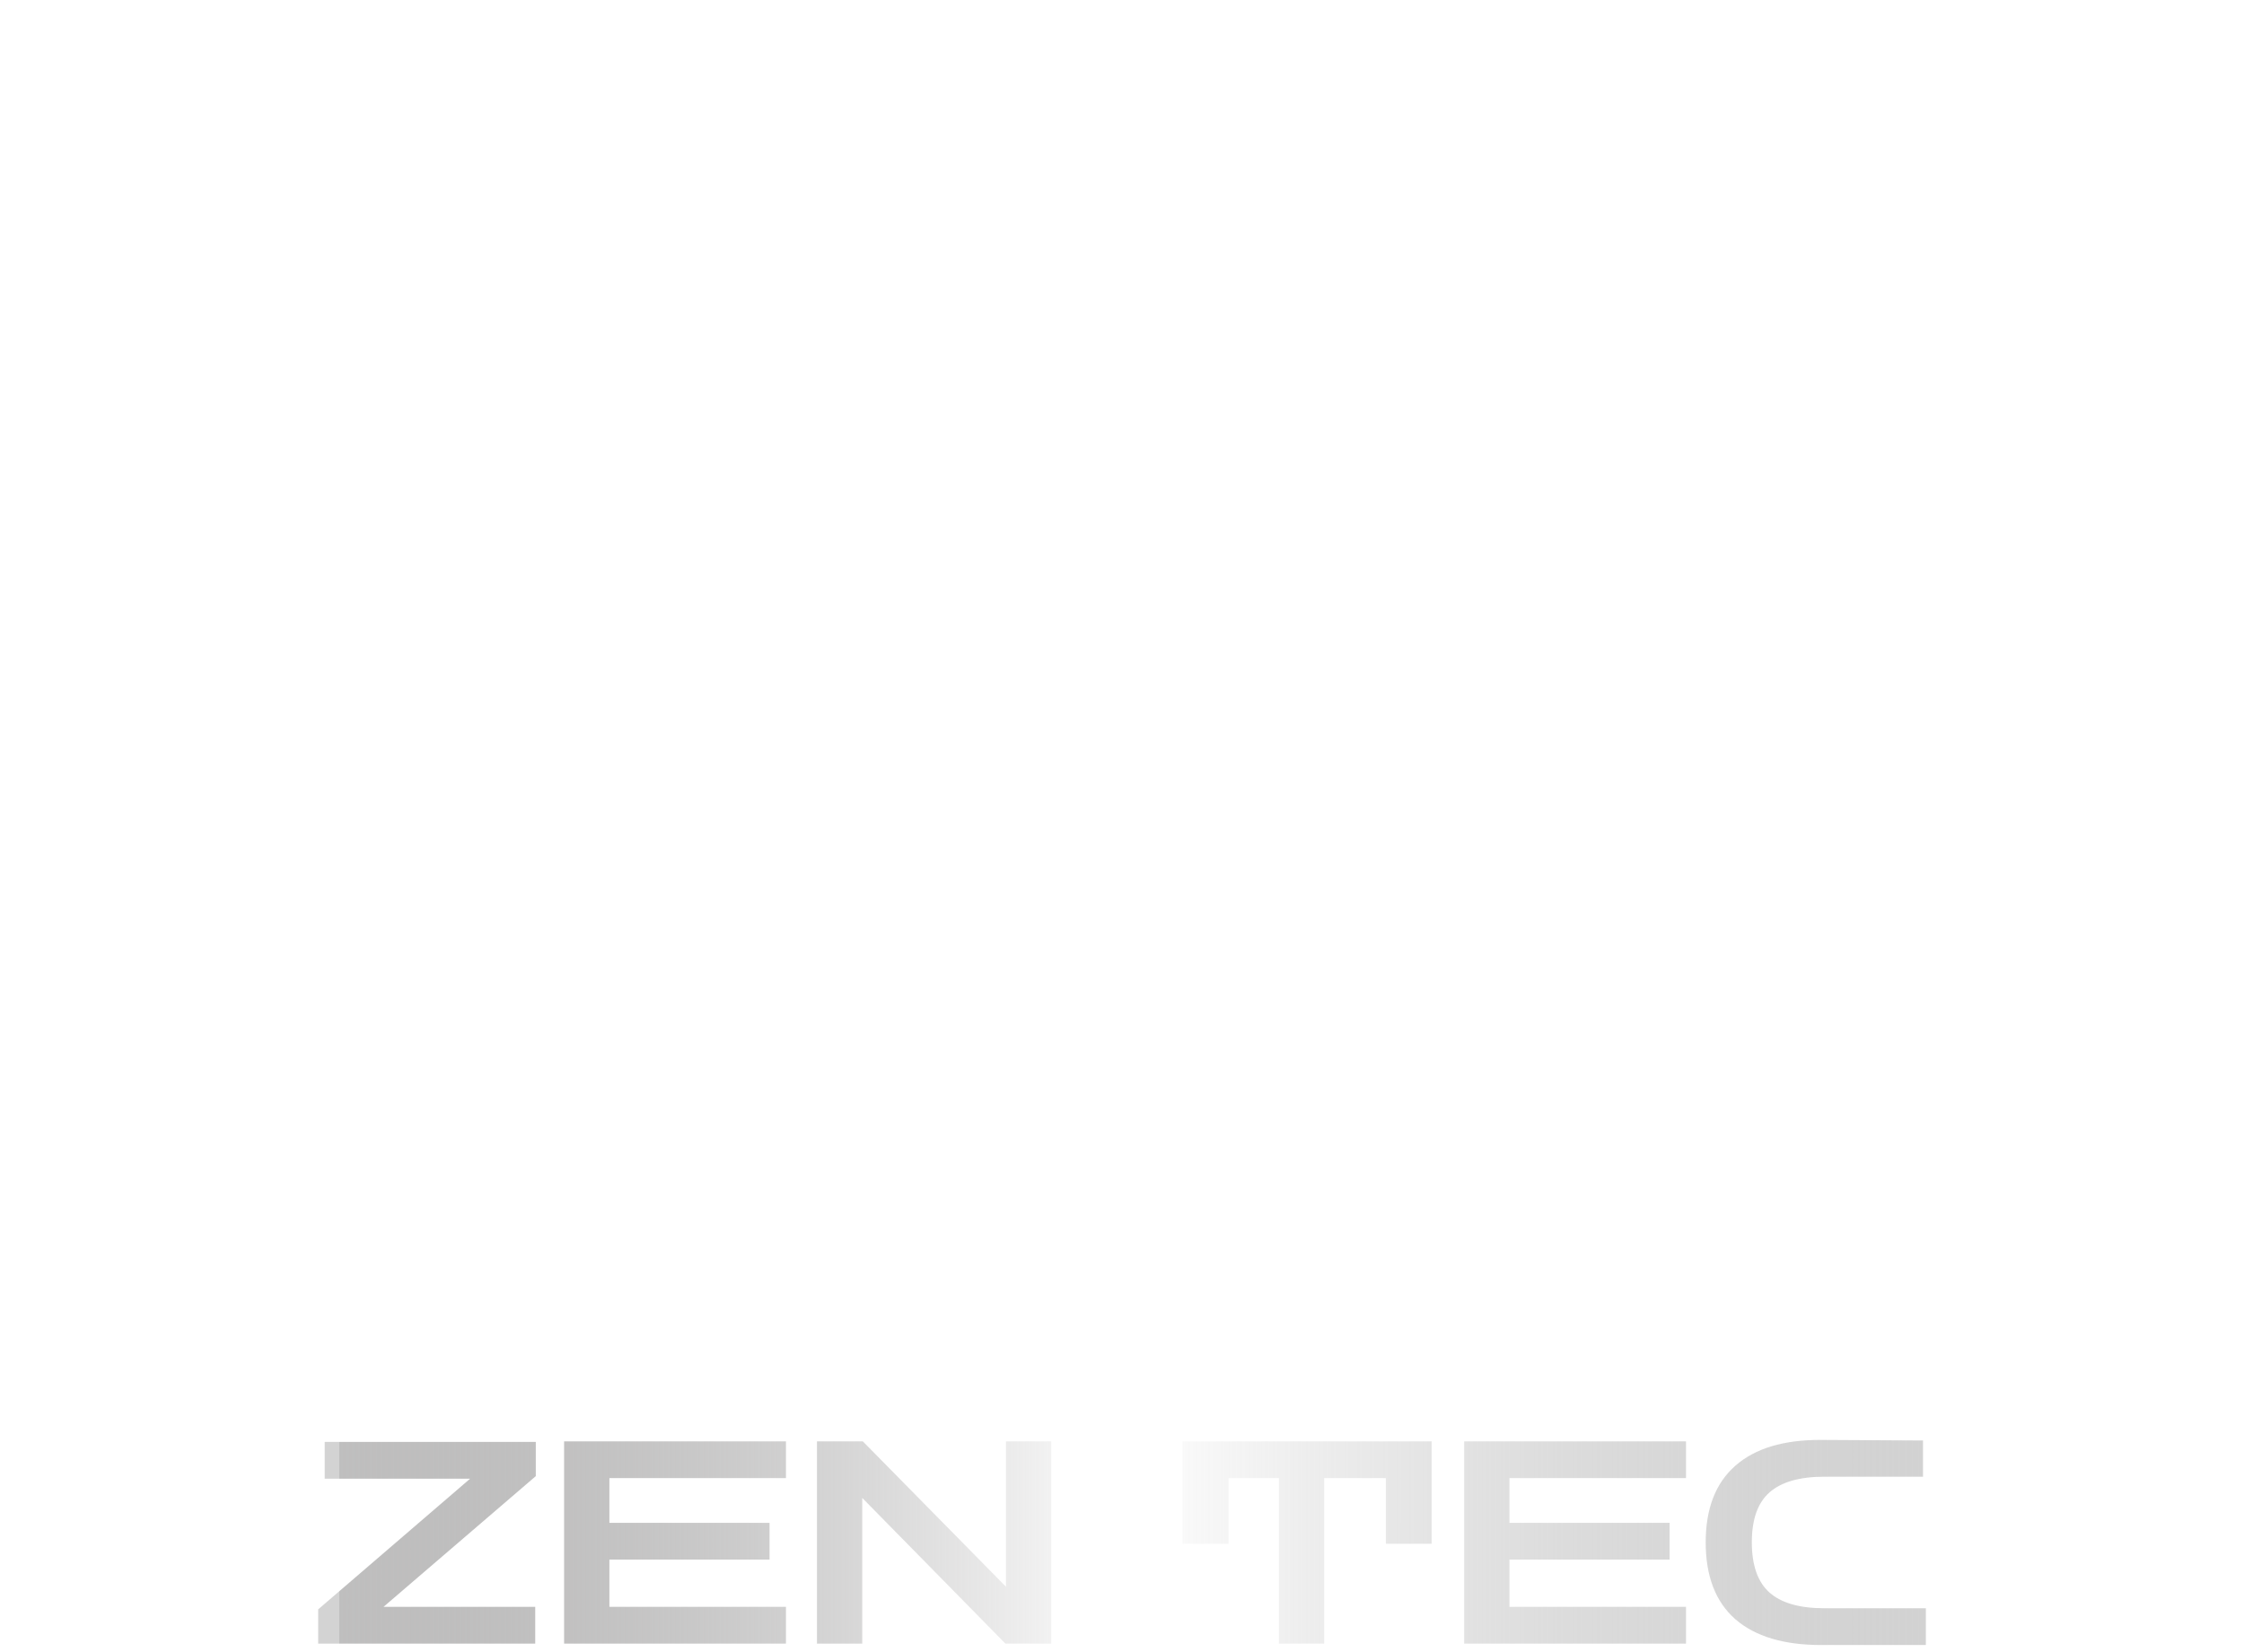 <svg width="1586" height="1168" viewBox="0 0 1586 1168" fill="none" xmlns="http://www.w3.org/2000/svg">
<g filter="url(#filter0_d_20_3)">
<path d="M400.622 485.306L570.493 140.445L671.199 207.115L400.622 485.306Z" fill="url(#paint0_linear_20_3)"/>
<path d="M1037.34 244.209L918.365 140.588H1156.31L1037.34 244.209Z" fill="url(#paint1_linear_20_3)"/>
<path d="M288.736 889.016L954.856 163.616L1038.33 244.393L288.736 889.016Z" fill="url(#paint2_linear_20_3)"/>
<rect x="570.37" y="140.444" width="502.663" height="71.959" fill="url(#paint3_linear_20_3)"/>
<g filter="url(#filter1_d_20_3)">
<path d="M1213.03 447.333L1043.16 792.195L942.457 725.525L1213.03 447.333Z" fill="url(#paint4_linear_20_3)"/>
<path d="M576.318 688.433L695.291 792.053H457.344L576.318 688.433Z" fill="url(#paint5_linear_20_3)"/>
<path d="M1328.26 40.389L658.801 769.025L575.33 688.247L1328.26 40.389Z" fill="url(#paint6_linear_20_3)"/>
<rect x="1043.29" y="792.196" width="502.663" height="71.959" transform="rotate(-180 1043.29 792.196)" fill="url(#paint7_linear_20_3)"/>
</g>
</g>
<path d="M224.879 1162V1137.8L332.279 1045.4H229.479V1019.4H378.679V1043.6L271.079 1136H378.279V1162H224.879ZM398.699 1162V1019H555.499V1045H430.699V1076.6H543.899V1102.6H430.699V1136H555.499V1162H398.699ZM577.41 1162V1019H609.81L711.01 1121.8V1019H743.01V1162H710.61L609.41 1059V1162H577.41ZM835.887 1091.4V1019H1011.89V1091.4H979.487V1045H935.887V1162H903.887V1045H868.287V1091.4H835.887ZM1034.83 1162V1019H1191.63V1045H1066.83V1076.6H1180.03V1102.6H1066.83V1136H1191.63V1162H1034.83ZM1287.14 1163C1260.74 1163 1240.54 1156.93 1226.54 1144.8C1212.54 1132.53 1205.54 1114.4 1205.54 1090.4C1205.54 1066.53 1212.54 1048.47 1226.54 1036.2C1240.54 1023.93 1260.74 1017.87 1287.14 1018L1359.14 1018.4V1044H1289.34C1272.01 1044 1259.14 1047.67 1250.74 1055C1242.34 1062.33 1238.14 1074.13 1238.14 1090.4C1238.14 1106.67 1242.34 1118.53 1250.74 1126C1259.14 1133.33 1272.01 1137 1289.34 1137H1361.14V1163H1287.14Z" fill="url(#paint8_linear_20_3)"/>
<defs>
<filter id="filter0_d_20_3" x="280.736" y="34.389" width="1059.53" height="868.628" filterUnits="userSpaceOnUse" color-interpolation-filters="sRGB">
<feFlood flood-opacity="0" result="BackgroundImageFix"/>
<feColorMatrix in="SourceAlpha" type="matrix" values="0 0 0 0 0 0 0 0 0 0 0 0 0 0 0 0 0 0 127 0" result="hardAlpha"/>
<feOffset dx="2" dy="4"/>
<feGaussianBlur stdDeviation="5"/>
<feComposite in2="hardAlpha" operator="out"/>
<feColorMatrix type="matrix" values="0 0 0 0 1 0 0 0 0 1 0 0 0 0 1 0 0 0 0.49 0"/>
<feBlend mode="normal" in2="BackgroundImageFix" result="effect1_dropShadow_20_3"/>
<feBlend mode="normal" in="SourceGraphic" in2="effect1_dropShadow_20_3" result="shape"/>
</filter>
<filter id="filter1_d_20_3" x="453.344" y="40.389" width="878.92" height="759.808" filterUnits="userSpaceOnUse" color-interpolation-filters="sRGB">
<feFlood flood-opacity="0" result="BackgroundImageFix"/>
<feColorMatrix in="SourceAlpha" type="matrix" values="0 0 0 0 0 0 0 0 0 0 0 0 0 0 0 0 0 0 127 0" result="hardAlpha"/>
<feOffset dy="4"/>
<feGaussianBlur stdDeviation="2"/>
<feComposite in2="hardAlpha" operator="out"/>
<feColorMatrix type="matrix" values="0 0 0 0 0 0 0 0 0 0 0 0 0 0 0 0 0 0 0.25 0"/>
<feBlend mode="normal" in2="BackgroundImageFix" result="effect1_dropShadow_20_3"/>
<feBlend mode="normal" in="SourceGraphic" in2="effect1_dropShadow_20_3" result="shape"/>
</filter>
<linearGradient id="paint0_linear_20_3" x1="400.622" y1="485.306" x2="611.123" y2="167.343" gradientUnits="userSpaceOnUse">
<stop stop-color="white"/>
<stop offset="1" stop-color="white" stop-opacity="0"/>
</linearGradient>
<linearGradient id="paint1_linear_20_3" x1="1037.34" y1="244.209" x2="1037.34" y2="140.588" gradientUnits="userSpaceOnUse">
<stop stop-color="white"/>
<stop offset="1" stop-color="white" stop-opacity="0"/>
</linearGradient>
<linearGradient id="paint2_linear_20_3" x1="288.736" y1="889.016" x2="973.38" y2="181.541" gradientUnits="userSpaceOnUse">
<stop stop-color="white"/>
<stop offset="1" stop-color="white" stop-opacity="0"/>
</linearGradient>
<linearGradient id="paint3_linear_20_3" x1="821.701" y1="140.444" x2="821.701" y2="212.403" gradientUnits="userSpaceOnUse">
<stop stop-color="white"/>
<stop offset="1" stop-color="white" stop-opacity="0"/>
</linearGradient>
<linearGradient id="paint4_linear_20_3" x1="1213.03" y1="447.333" x2="1002.53" y2="765.297" gradientUnits="userSpaceOnUse">
<stop stop-color="white"/>
<stop offset="1" stop-color="white" stop-opacity="0"/>
</linearGradient>
<linearGradient id="paint5_linear_20_3" x1="576.318" y1="688.433" x2="576.318" y2="792.053" gradientUnits="userSpaceOnUse">
<stop stop-color="white"/>
<stop offset="1" stop-color="white" stop-opacity="0"/>
</linearGradient>
<linearGradient id="paint6_linear_20_3" x1="1328.26" y1="40.389" x2="640.387" y2="751.205" gradientUnits="userSpaceOnUse">
<stop stop-color="white"/>
<stop offset="1" stop-color="white" stop-opacity="0"/>
</linearGradient>
<linearGradient id="paint7_linear_20_3" x1="1294.62" y1="792.196" x2="1294.62" y2="864.155" gradientUnits="userSpaceOnUse">
<stop stop-color="white"/>
<stop offset="1" stop-color="white" stop-opacity="0"/>
</linearGradient>
<linearGradient id="paint8_linear_20_3" x1="1430" y1="1072" x2="239.5" y2="1072" gradientUnits="userSpaceOnUse">
<stop stop-color="white"/>
<stop offset="0" stop-color="#9E9E9E" stop-opacity="0.46"/>
<stop offset="0.531" stop-color="white"/>
<stop offset="1" stop-color="#717070" stop-opacity="0.45"/>
<stop offset="1" stop-color="#9E9E9E" stop-opacity="0.46"/>
</linearGradient>
</defs>
</svg>
